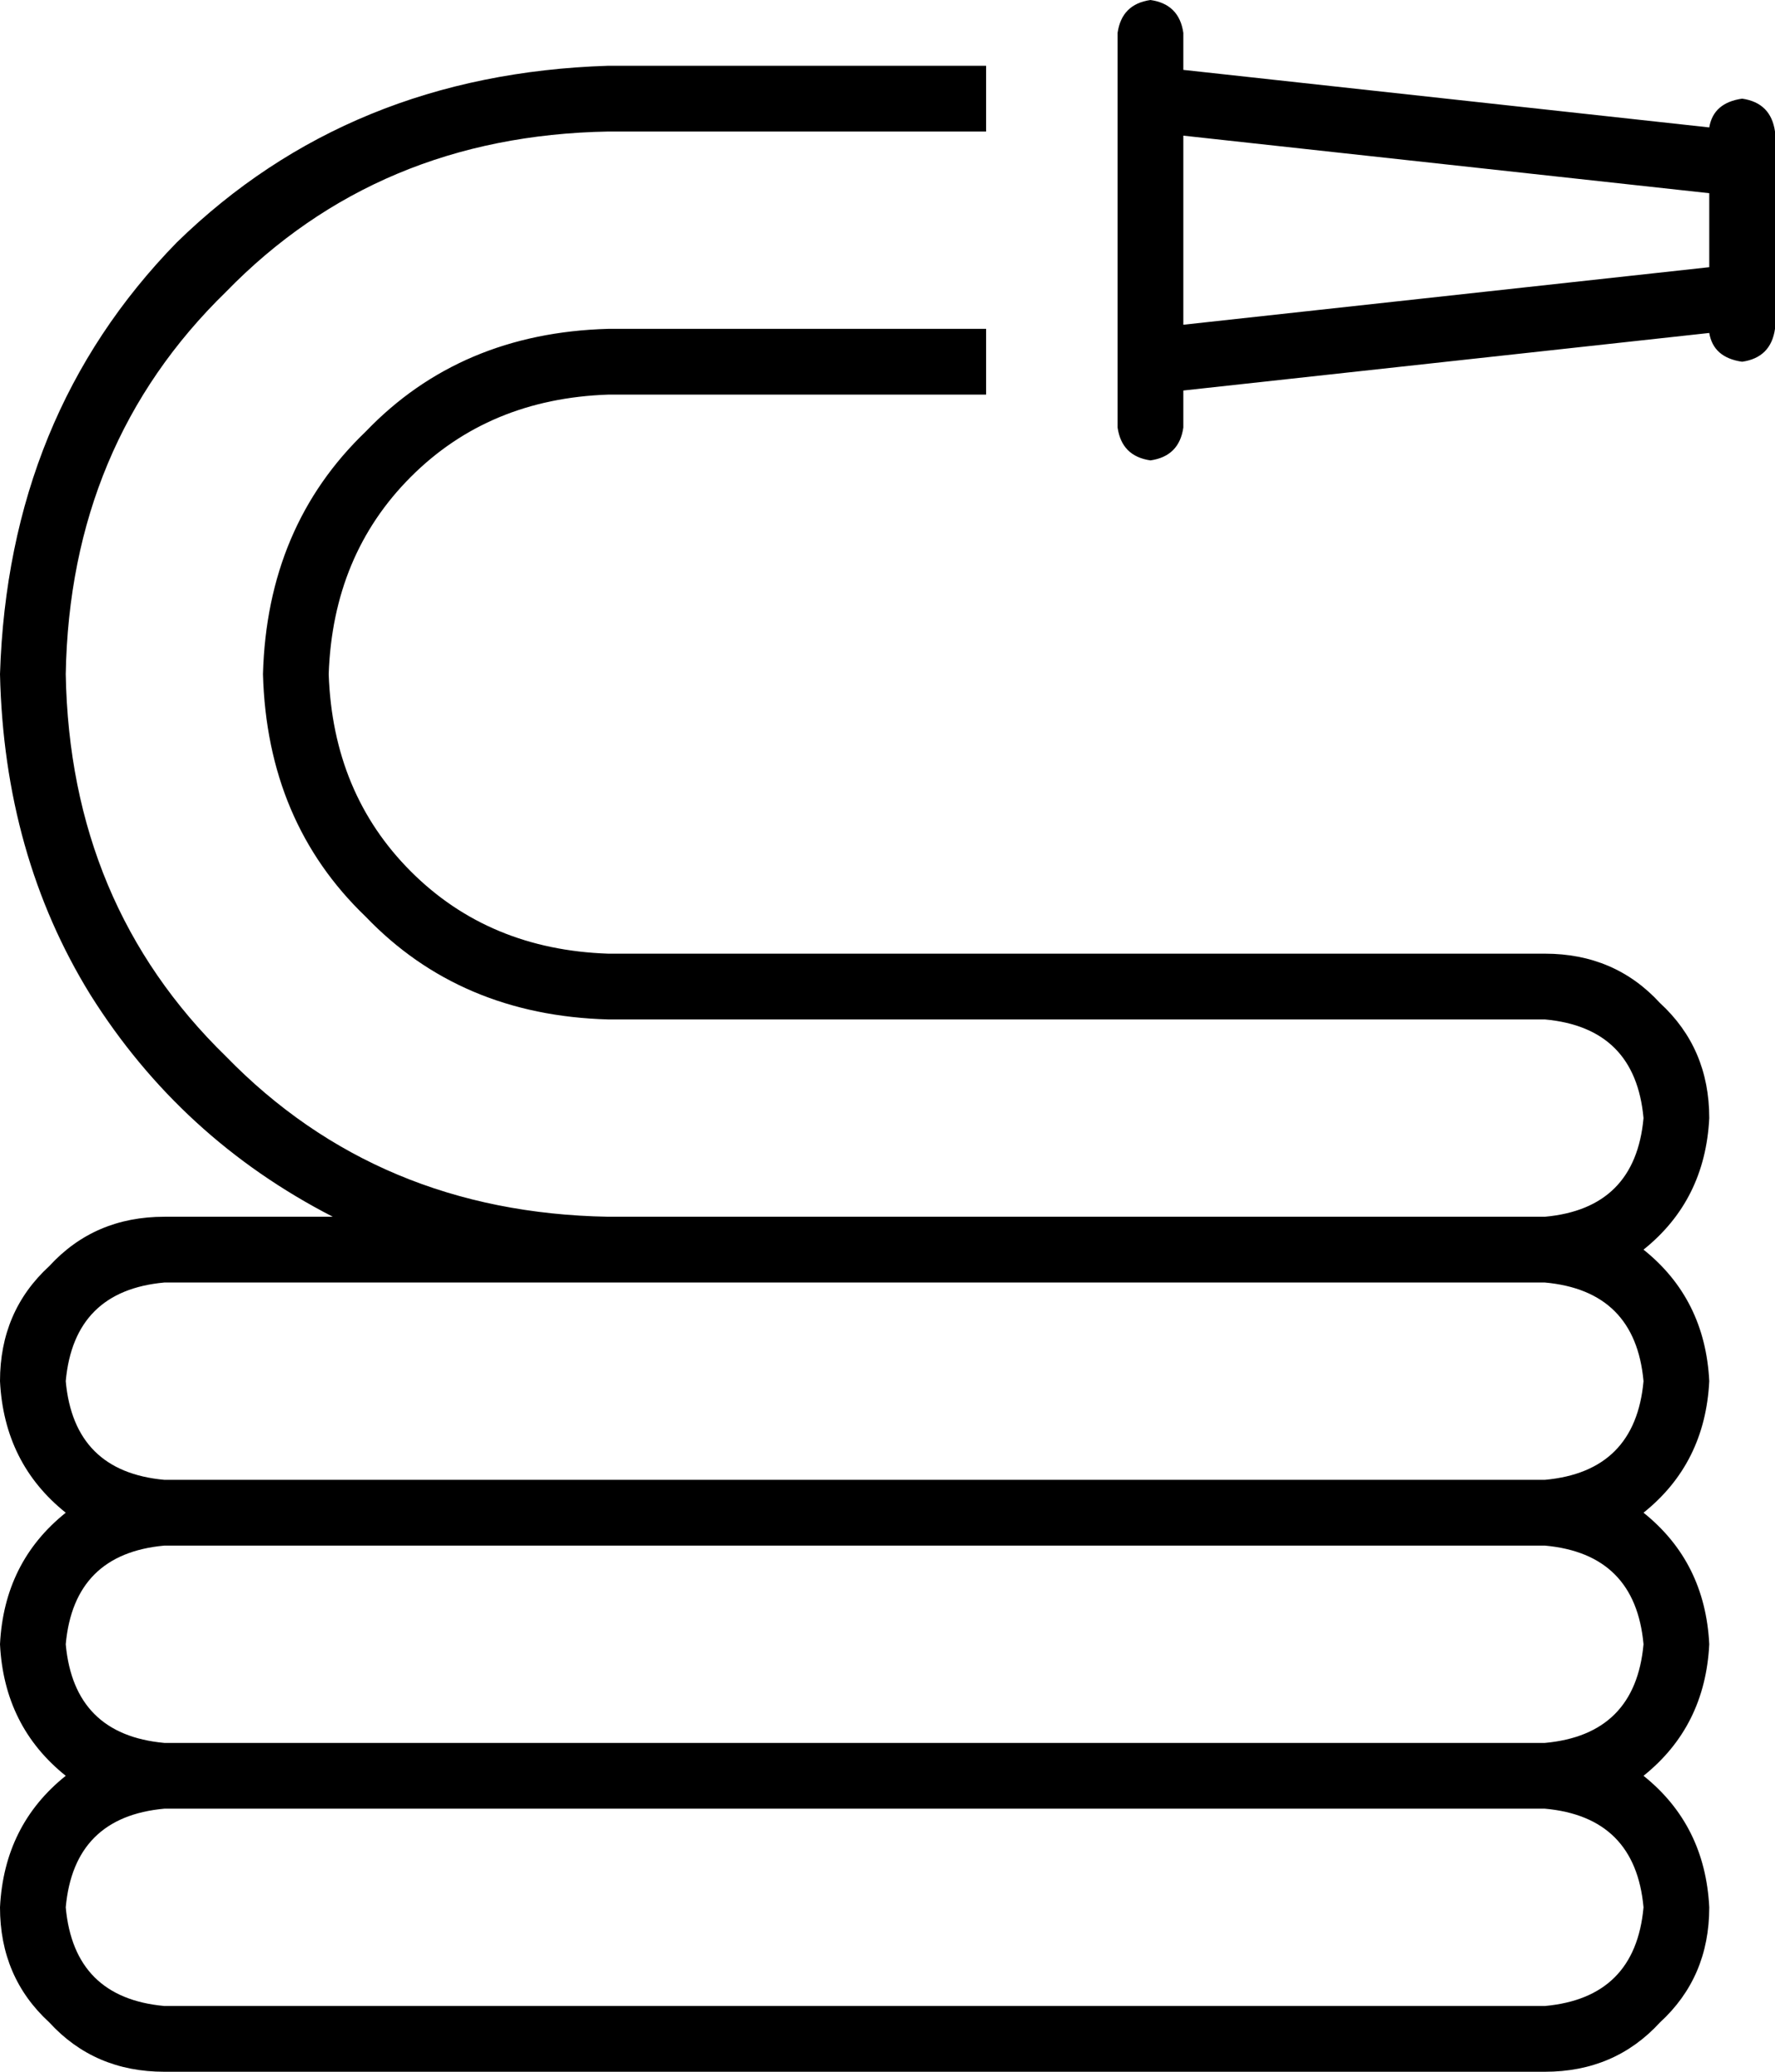 <svg viewBox="0 0 432 504">
  <path
    d="M 288 95 L 288 104 Q 287 111 280 112 Q 273 111 272 104 L 272 88 L 272 88 L 272 24 L 272 24 L 272 8 Q 273 1 280 0 Q 287 1 288 8 L 288 17 L 416 31 Q 417 25 424 24 Q 431 25 432 32 L 432 40 L 432 40 L 432 72 L 432 72 L 432 80 Q 431 87 424 88 Q 417 87 416 81 L 288 95 L 288 95 Z M 288 79 L 416 65 L 416 47 L 288 33 L 288 79 L 288 79 Z M 40 424 L 376 424 Q 398 422 400 400 Q 398 378 376 376 L 40 376 Q 18 378 16 400 Q 18 422 40 424 L 40 424 Z M 0 400 Q 1 380 16 368 Q 1 356 0 336 Q 0 319 12 308 Q 23 296 40 296 L 81 296 Q 44 277 22 242 Q 1 208 0 164 Q 2 101 43 59 Q 85 18 148 16 L 240 16 L 240 32 L 148 32 Q 92 33 55 71 Q 17 108 16 164 Q 17 220 55 257 Q 92 295 148 296 L 376 296 Q 398 294 400 272 Q 398 250 376 248 L 148 248 Q 112 247 89 223 Q 65 200 64 164 Q 65 128 89 105 Q 112 81 148 80 L 240 80 L 240 96 L 148 96 Q 119 97 100 116 Q 81 135 80 164 Q 81 193 100 212 Q 119 231 148 232 L 376 232 Q 393 232 404 244 Q 416 255 416 272 Q 415 292 400 304 Q 415 316 416 336 Q 415 356 400 368 Q 415 380 416 400 Q 415 420 400 432 Q 415 444 416 464 Q 416 481 404 492 Q 393 504 376 504 L 40 504 Q 23 504 12 492 Q 0 481 0 464 Q 1 444 16 432 Q 1 420 0 400 L 0 400 Z M 376 312 L 148 312 L 40 312 Q 18 314 16 336 Q 18 358 40 360 L 376 360 Q 398 358 400 336 Q 398 314 376 312 L 376 312 Z M 376 440 L 40 440 Q 18 442 16 464 Q 18 486 40 488 L 376 488 Q 398 486 400 464 Q 398 442 376 440 L 376 440 Z"
  />
</svg>